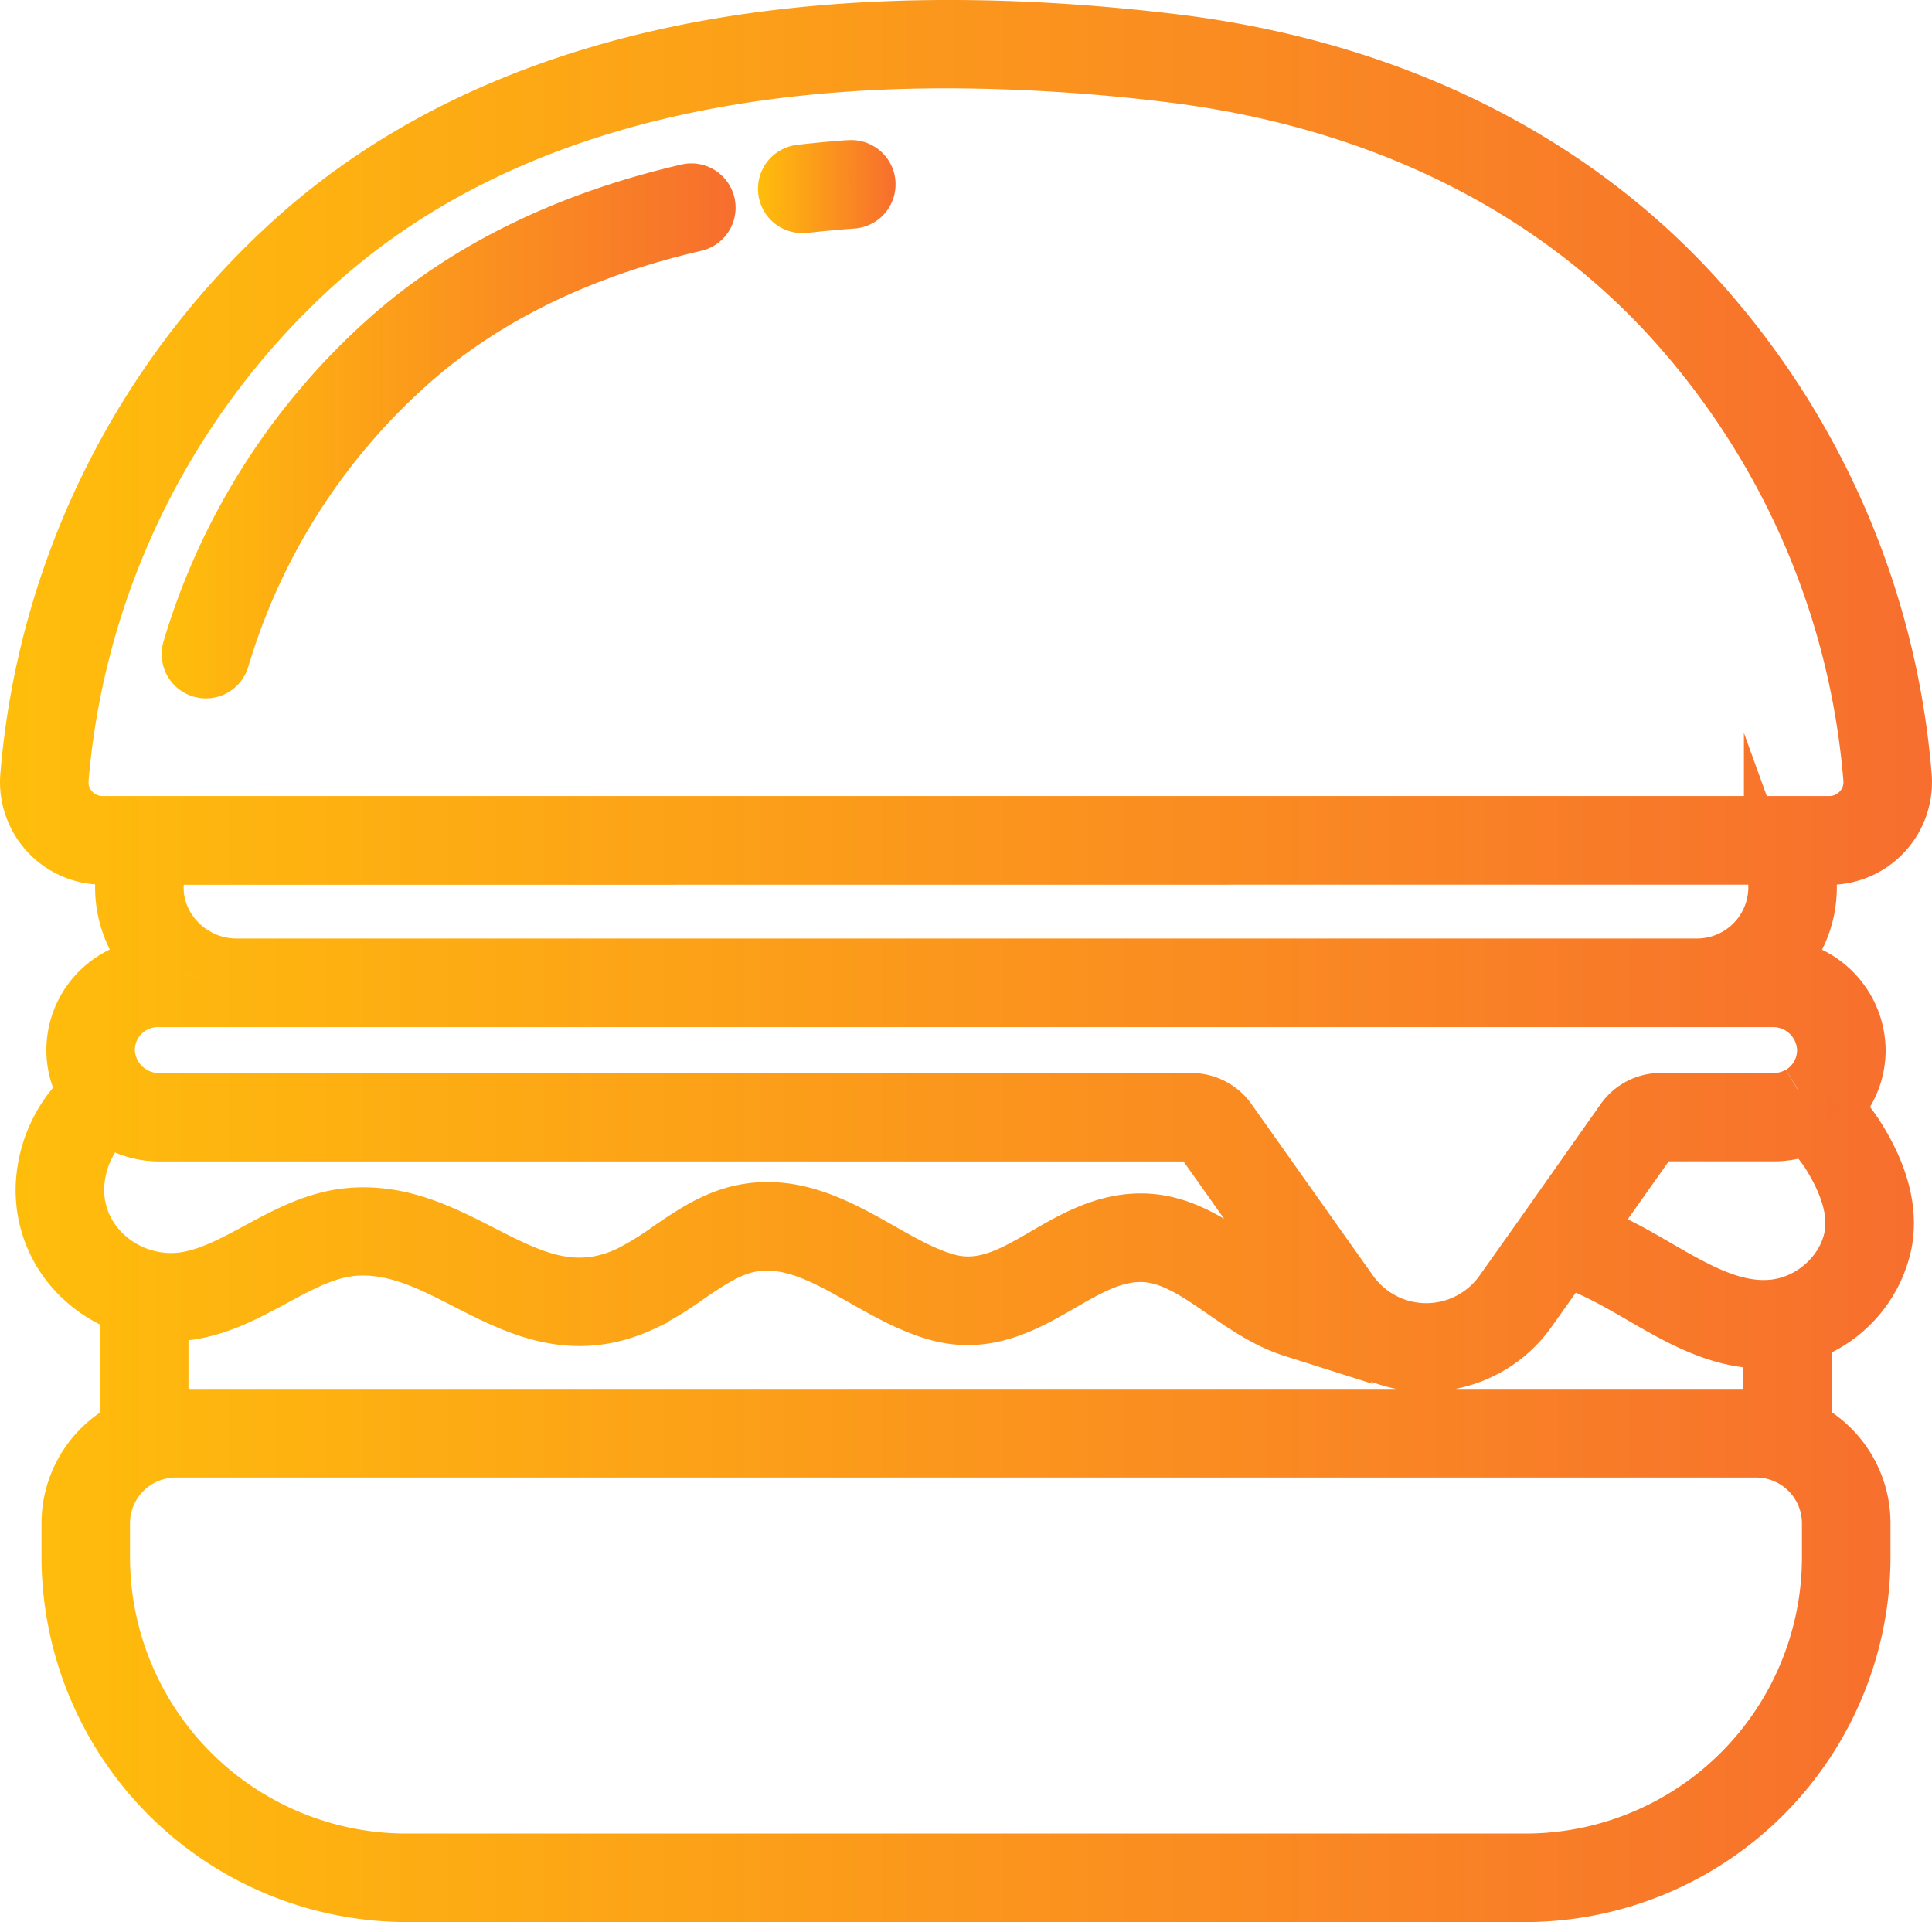 <svg id="Capa_1" data-name="Capa 1" xmlns="http://www.w3.org/2000/svg" xmlns:xlink="http://www.w3.org/1999/xlink" viewBox="0 0 511.64 509.01"><defs><linearGradient id="gradiente_web" x1="48.81" y1="114.11" x2="188.81" y2="114.11" gradientUnits="userSpaceOnUse"><stop offset="0" stop-color="#ffbe0b"/><stop offset="1" stop-color="#f76e2e"/></linearGradient><linearGradient id="gradiente_web-2" x1="42.81" y1="114.11" x2="194.81" y2="114.11" xlink:href="#gradiente_web"/><linearGradient id="gradiente_web-3" x1="206.68" y1="49.4" x2="230.91" y2="49.4" xlink:href="#gradiente_web"/><linearGradient id="gradiente_web-4" x1="200.68" y1="49.4" x2="236.91" y2="49.4" xlink:href="#gradiente_web"/><linearGradient id="gradiente_web-5" x1="6" y1="254.5" x2="505.64" y2="254.5" xlink:href="#gradiente_web"/><linearGradient id="gradiente_web-6" x1="0" y1="254.5" x2="511.64" y2="254.5" xlink:href="#gradiente_web"/></defs><path d="M181.8,49.42c-31.49,7.28-58,20.12-78.75,38.16a179.38,179.38,0,0,0-54,84,5.73,5.73,0,0,0,3.84,7.13,5.81,5.81,0,0,0,1.64.24A5.71,5.71,0,0,0,60,174.86a168,168,0,0,1,50.55-78.64c19.33-16.8,44.16-28.8,73.82-35.65a5.72,5.72,0,0,0-2.58-11.15" style="stroke-miterlimit:10;stroke-width:12px;fill:url(#gradiente_web);stroke:url(#gradiente_web-2)"/><path d="M224.77,43.09c-4.39.33-8.78.74-13,1.23a5.72,5.72,0,0,0,.64,11.4,4.87,4.87,0,0,0,.66,0c4.1-.47,8.32-.86,12.56-1.17a5.73,5.73,0,1,0-.84-11.42" style="stroke-miterlimit:10;stroke-width:12px;fill:url(#gradiente_web-3);stroke:url(#gradiente_web-4)"/><path d="M489.13,327.1c-1.7,9.34-10.32,17-20.07,17.79-9.94.82-19.45-4.68-29.51-10.5-5.66-3.28-11.47-6.63-17.6-9l16.26-23a2,2,0,0,1,1.65-.85h30a23.49,23.49,0,0,0,8.27-1.5,35.22,35.22,0,0,1,5.24,6.45C488.23,314.34,490.18,321.26,489.13,327.1Zm-24.05,46.71H46.55c-.89,0-1.76.05-2.63.13V349.17a34.81,34.81,0,0,0,4.21-.1c9.32-.8,17.29-5.1,25-9.26,7.08-3.83,13.78-7.43,20.84-7.95,10.34-.74,19.42,3.91,29,8.82,13.53,6.93,28.87,14.78,48.12,5.61a87.4,87.4,0,0,0,11.78-7.18c5.38-3.67,10.46-7.15,16-8.22,10-1.92,19.32,3.35,29.16,8.93,6.31,3.57,12.83,7.26,19.87,9.22,13.6,3.78,24.33-2.4,33.8-7.87,6.83-3.95,13.28-7.67,20.32-7.67h.29c7.26.1,13.9,4.67,20.92,9.52,5.78,4,11.76,8.12,18.8,10.35a32.58,32.58,0,0,0,13.69,1.44A34.79,34.79,0,0,0,406,347.9l9.05-12.77c6.19,1.9,12.33,5.44,18.76,9.16,10.32,6,21,12.13,33.21,12.13h.68v17.53C466.84,373.86,466,373.81,465.08,373.81ZM483.2,412.4a79.24,79.24,0,0,1-79.14,79.16H107.57A79.24,79.24,0,0,1,28.43,412.4v-9a18.14,18.14,0,0,1,18.12-18.12H465.08a18.14,18.14,0,0,1,18.12,18.12ZM27.29,329.85a21.9,21.9,0,0,1-5.53-17.47,25.28,25.28,0,0,1,7.13-14.81,23.93,23.93,0,0,0,13.28,4H315.48a2,2,0,0,1,1.65.85l28.34,40c-5.38-1.72-10.39-5.18-15.69-8.84-8.12-5.59-16.51-11.39-27.24-11.54h-.46c-10.11,0-18.56,4.88-26,9.2-8.6,5-16,9.25-25,6.76-5.7-1.59-11.34-4.78-17.31-8.17-10.69-6.05-22.82-12.92-36.95-10.19-7.91,1.52-14.23,5.83-20.34,10A78.34,78.34,0,0,1,166.19,336c-14.14,6.75-25.19,1.09-38-5.46-10.59-5.42-21.54-11-35.07-10-9.5.69-17.61,5.06-25.44,9.28-7,3.78-13.6,7.34-20.55,7.94A24.45,24.45,0,0,1,27.29,329.85Zm6-60.34A12,12,0,0,1,41.81,266H469.46a12.36,12.36,0,0,1,12.45,11.79,12.09,12.09,0,0,1-5.84,10.65l-.07,0a12.06,12.06,0,0,1-6.18,1.7h-30a13.46,13.46,0,0,0-11,5.68L408,325.34l-.06.1-11.23,15.84a23.29,23.29,0,0,1-38,0l-32.2-45.44a13.48,13.48,0,0,0-11-5.68H42.17a12.37,12.37,0,0,1-12.45-11.8A12,12,0,0,1,33.27,269.51Zm434.54-41.24a19.59,19.59,0,0,1-18.38,26.26H62.64c-10.74,0-19.72-8.54-20-19a19.45,19.45,0,0,1,1.18-7.22ZM20,213.66a9.52,9.52,0,0,1-2.53-7.31A205.6,205.6,0,0,1,86.85,68.93c39.46-34.29,94.43-51.55,163.88-51.55A492,492,0,0,1,308.88,21c53.06,6.29,98.17,27.69,130.45,61.88a204.45,204.45,0,0,1,54.83,123.45,9.58,9.58,0,0,1-2.53,7.33,9.73,9.73,0,0,1-7.21,3.15H27.21A9.7,9.7,0,0,1,20,213.66Zm467.6,79.81a23.3,23.3,0,0,0,5.75-16,23.83,23.83,0,0,0-20.14-22.66A30.78,30.78,0,0,0,480.44,235a31.21,31.21,0,0,0-.73-6.68h4.71a21.2,21.2,0,0,0,21.15-22.85A215.91,215.91,0,0,0,447.65,75C413.5,38.87,366,16.26,310.23,9.64,265.75,4.35,225.08,4.83,189.34,11c-44.23,7.69-81.24,24.26-110,49.26A216.42,216.42,0,0,0,6.07,205.42a21.18,21.18,0,0,0,21.14,22.85h4.71a31.09,31.09,0,0,0-.72,7.53,30.43,30.43,0,0,0,7.26,19,23.56,23.56,0,0,0-20.17,23.88,23,23,0,0,0,2.85,10.51,36.87,36.87,0,0,0-10.75,21.92,33.26,33.26,0,0,0,8.41,26.46,35.66,35.66,0,0,0,13.67,9.27v30.59a29.59,29.59,0,0,0-15.48,26v9A90.84,90.84,0,0,0,107.57,503H404.06a90.85,90.85,0,0,0,90.59-90.61v-9a29.57,29.57,0,0,0-15.5-26V354.2a33.77,33.77,0,0,0,21.24-25.06c1.58-8.75-.9-18.4-7.37-28.68a45.37,45.37,0,0,0-5.42-7" style="stroke-miterlimit:10;stroke-width:12px;fill:url(#gradiente_web-5);stroke:url(#gradiente_web-6)"/></svg>